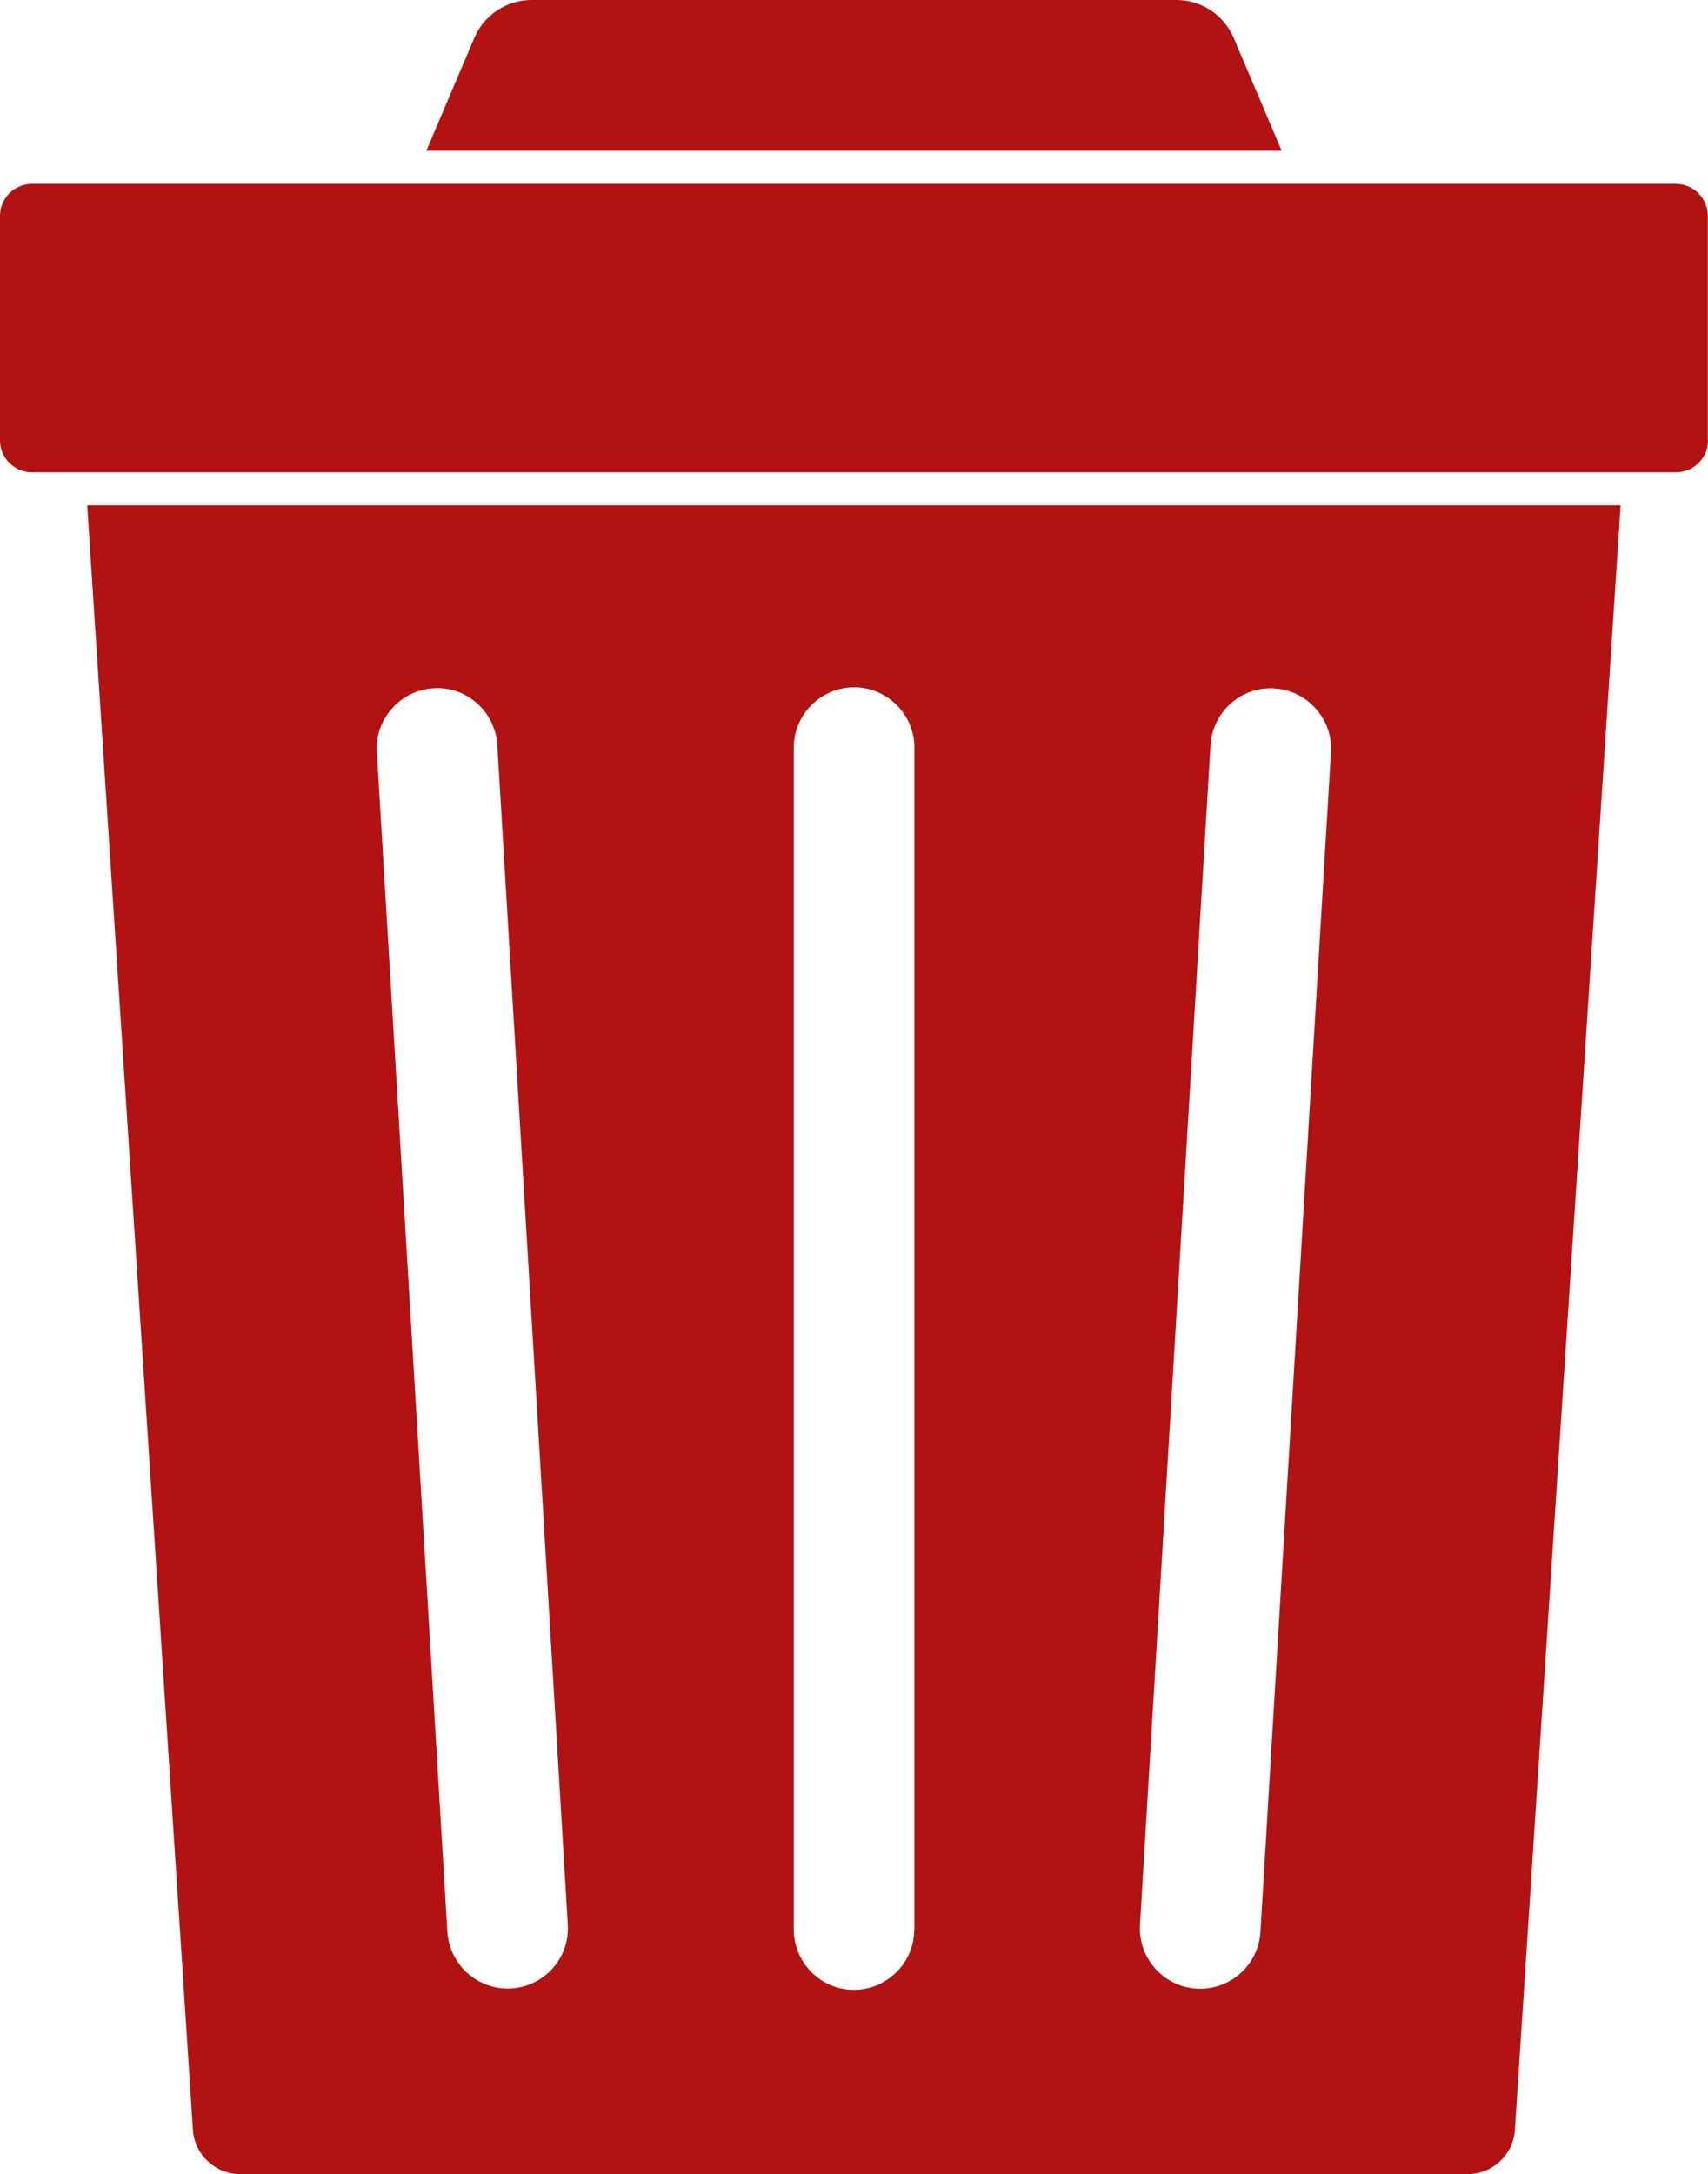 <?xml version="1.0" encoding="utf-8"?>
<!-- Generator: Adobe Illustrator 24.2.3, SVG Export Plug-In . SVG Version: 6.00 Build 0)  -->
<svg version="1.1" id="Calque_1" xmlns="http://www.w3.org/2000/svg" xmlns:xlink="http://www.w3.org/1999/xlink" x="0px" y="0px"
	 viewBox="0 0 869.3 1106.5" style="enable-background:new 0 0 869.3 1106.5;" xml:space="preserve">
<style type="text/css">
	.st0{fill:#B21212;}
</style>
<path class="st0" d="M44.4,257.3L98.2,1084c0.8,12.6,11.4,22.5,24,22.5h624.8c12.6,0,23.2-9.9,24-22.5l53.8-826.8H44.4z M260.2,1012
	c-16.9,1-31.4-11.9-32.5-28.8l-35.9-600.4c-0.5-8.2,2.2-16.1,7.7-22.2c5.4-6.1,12.9-9.8,21.1-10.3c0.7,0,1.3-0.1,1.9-0.1
	c16.2,0,29.6,12.7,30.6,28.9L289,979.6C290,996.5,277.1,1011,260.2,1012z M465.3,982c0,16.9-13.8,30.7-30.7,30.7S404,998.9,404,982
	V380.5c0-16.9,13.8-30.7,30.7-30.7s30.7,13.8,30.7,30.7V982z M677.4,382.9l-35.9,600.4c-1,16.9-15.6,29.8-32.5,28.8
	c-16.9-1-29.8-15.6-28.8-32.5l35.9-600.4c1-16.2,14.4-28.9,30.6-28.9c0.6,0,1.2,0,1.9,0.1c8.2,0.5,15.7,4.1,21.1,10.3
	C675.2,366.8,677.9,374.7,677.4,382.9z"/>
<path class="st0" d="M869.3,224.1c0,9-7.3,16.3-16.3,16.3H16.3c-9,0-16.3-7.3-16.3-16.3V109.9c0-9,7.3-16.3,16.3-16.3h187.9
	c0,0,0.1,0,0.1,0H665c0,0,0,0,0,0c0,0,0,0,0,0h187.9c9,0,16.3,7.3,16.3,16.3V224.1z"/>
<path class="st0" d="M241.4,19.3C246.4,7.6,257.8,0,270.6,0h328.1c12.8,0,24.2,7.6,29.2,19.3l24.4,57.4H217L241.4,19.3z"/>
</svg>
